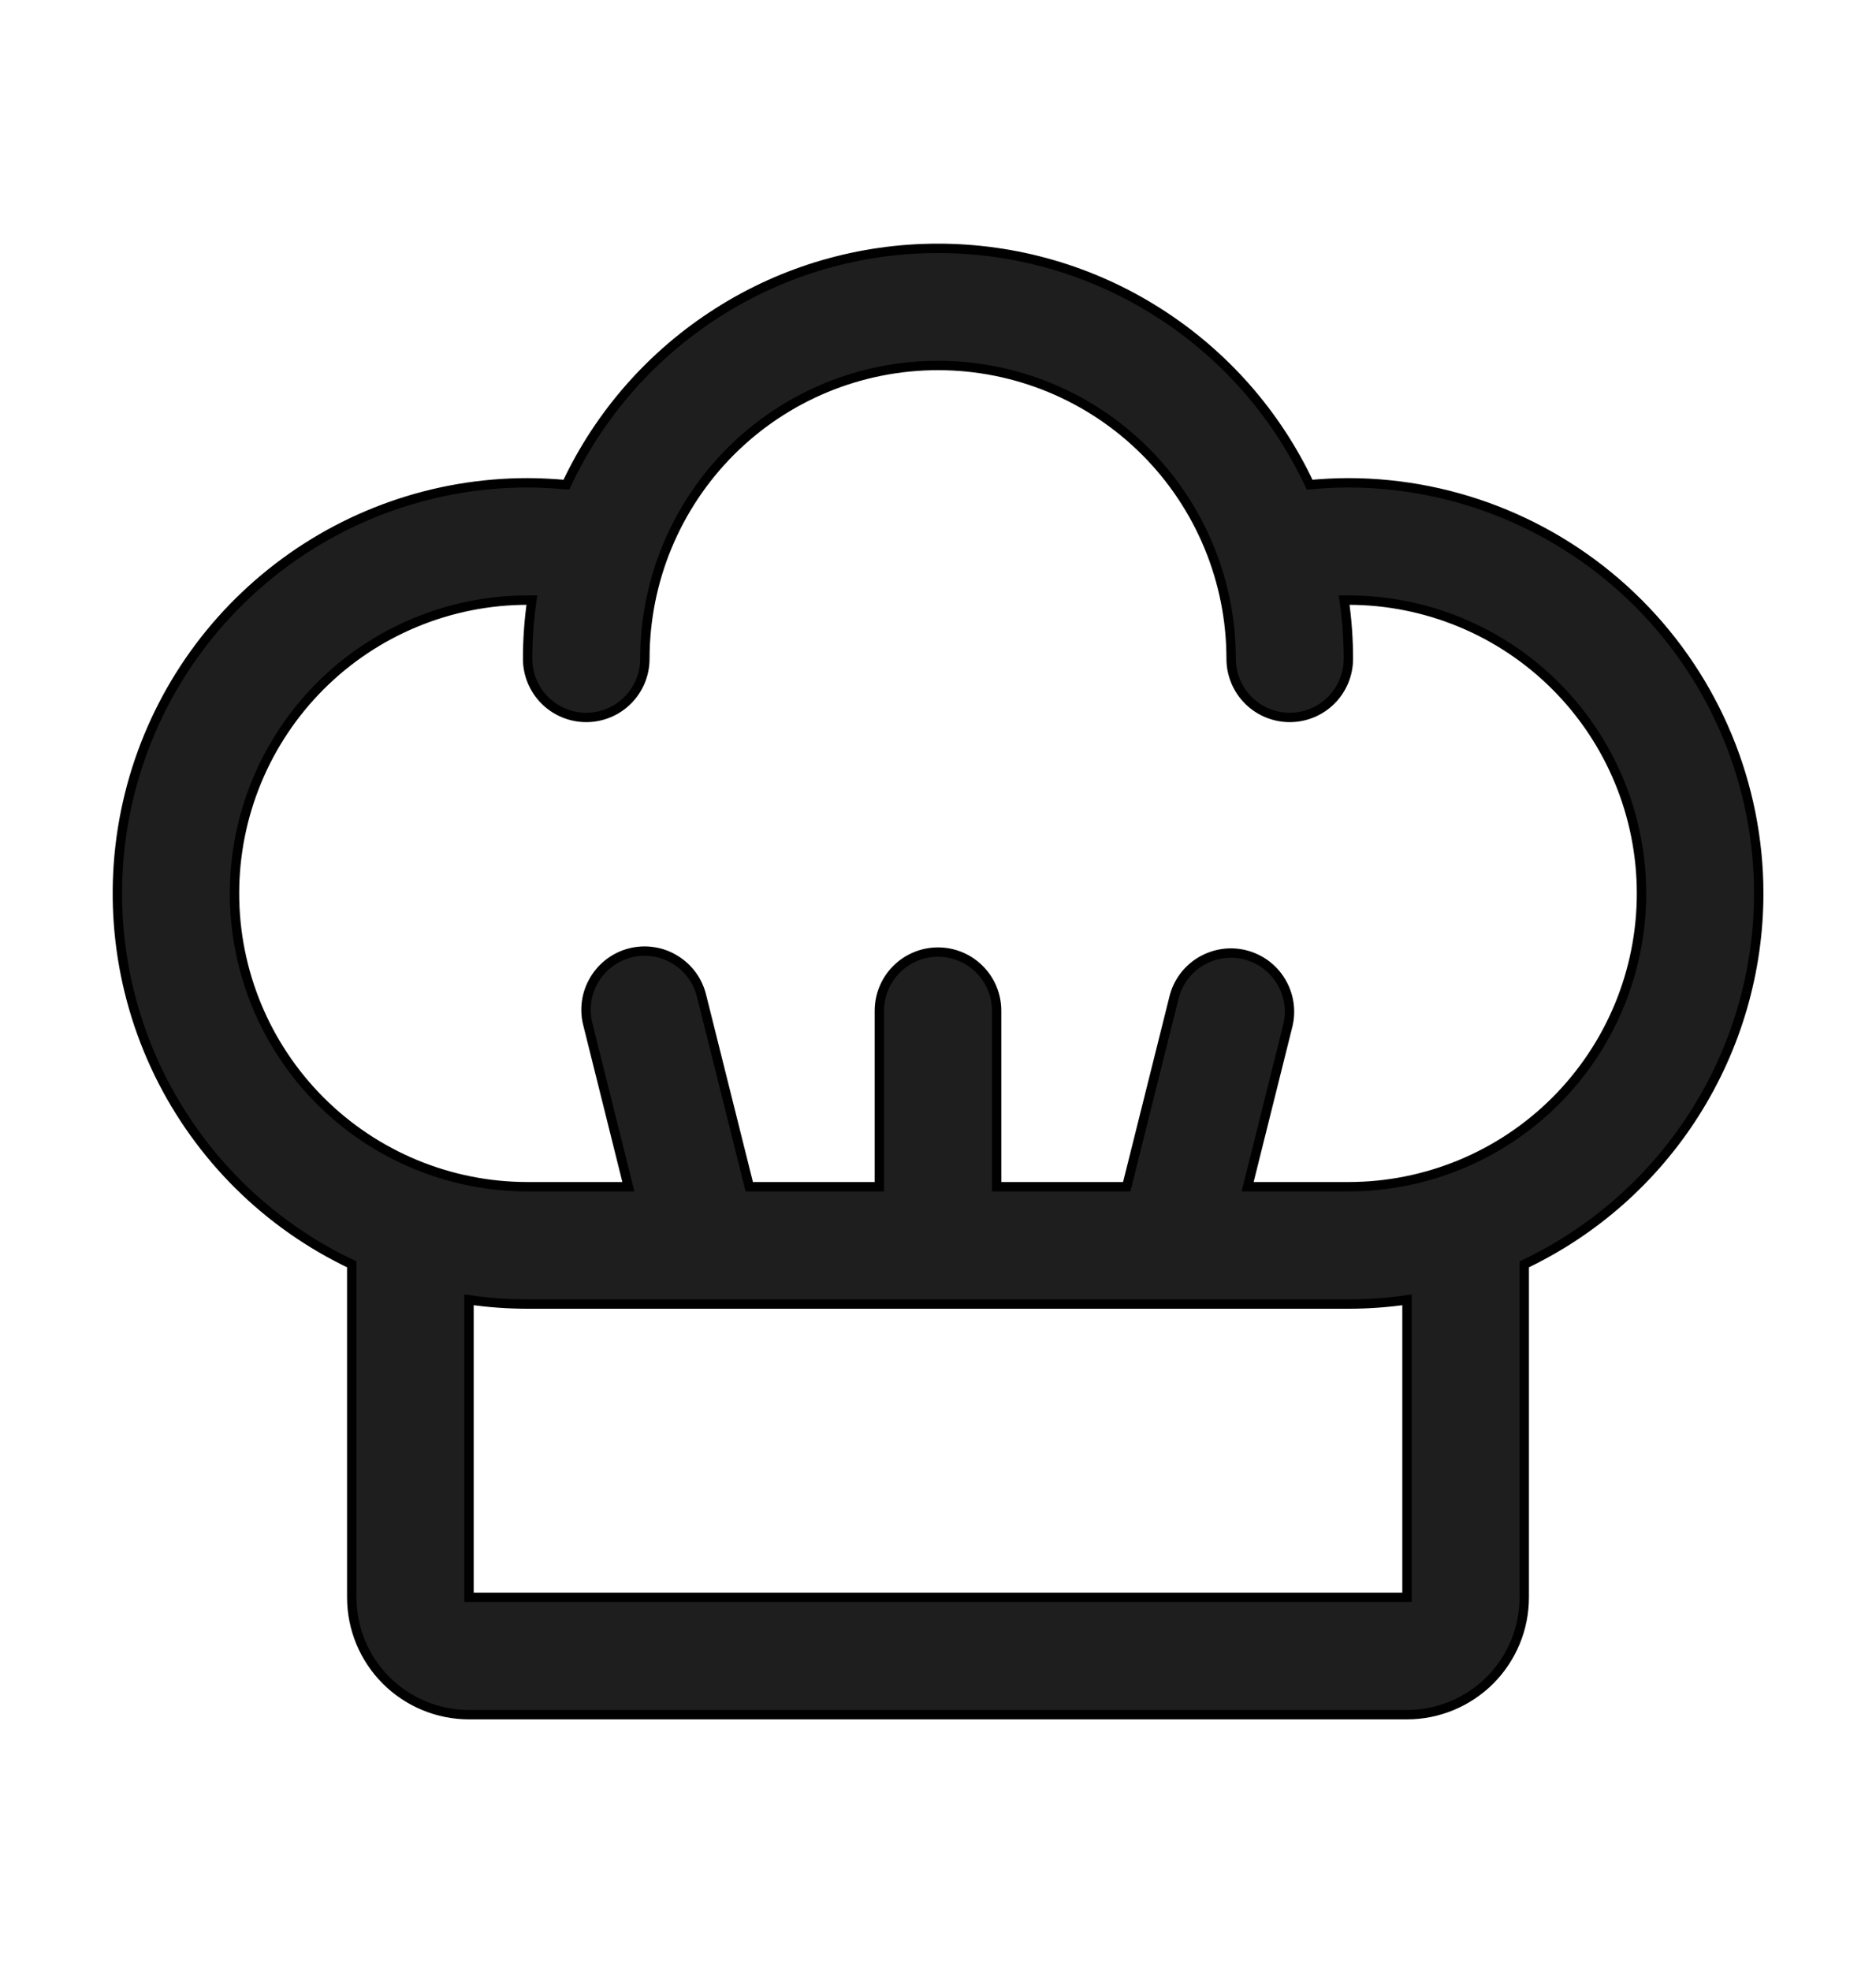 <svg width="20" height="21" viewBox="0 0 20 21" fill="none" xmlns="http://www.w3.org/2000/svg">
<path d="M18.75 9.519C18.749 8.359 18.287 7.247 17.467 6.427C16.647 5.607 15.535 5.145 14.375 5.144C14.237 5.144 14.098 5.152 13.962 5.164C13.609 4.411 13.049 3.775 12.347 3.329C11.646 2.882 10.831 2.646 10 2.646C9.168 2.646 8.354 2.882 7.653 3.329C6.951 3.775 6.391 4.411 6.038 5.164C5.901 5.152 5.763 5.144 5.625 5.144C4.632 5.144 3.668 5.482 2.893 6.103C2.117 6.723 1.576 7.589 1.358 8.558C1.14 9.527 1.258 10.541 1.692 11.434C2.127 12.327 2.853 13.046 3.75 13.471V17.019C3.75 17.351 3.882 17.669 4.116 17.903C4.35 18.137 4.668 18.269 5 18.269H15C15.331 18.269 15.649 18.137 15.884 17.903C16.118 17.669 16.25 17.351 16.25 17.019V13.471C16.997 13.116 17.629 12.556 18.071 11.857C18.514 11.157 18.749 10.347 18.75 9.519ZM15 17.019H5V13.849C5.207 13.879 5.416 13.894 5.625 13.894H14.375C14.584 13.894 14.793 13.879 15 13.849V17.019ZM14.375 12.644H13.301L13.731 10.921C13.768 10.761 13.741 10.593 13.655 10.453C13.57 10.313 13.433 10.213 13.274 10.173C13.115 10.133 12.947 10.158 12.805 10.241C12.664 10.324 12.561 10.459 12.519 10.617L12.012 12.644H10.625V10.769C10.625 10.603 10.559 10.444 10.442 10.327C10.325 10.21 10.166 10.144 10 10.144C9.834 10.144 9.675 10.21 9.558 10.327C9.441 10.444 9.375 10.603 9.375 10.769V12.644H7.988L7.481 10.617C7.462 10.537 7.428 10.46 7.379 10.393C7.331 10.326 7.269 10.269 7.198 10.226C7.128 10.182 7.049 10.153 6.967 10.141C6.885 10.128 6.801 10.132 6.721 10.152C6.64 10.172 6.565 10.208 6.498 10.258C6.432 10.308 6.376 10.37 6.334 10.442C6.292 10.513 6.264 10.592 6.253 10.675C6.242 10.757 6.247 10.84 6.269 10.921L6.699 12.644H5.625C4.796 12.644 4.001 12.315 3.415 11.729C2.829 11.143 2.5 10.348 2.5 9.519C2.5 8.69 2.829 7.895 3.415 7.309C4.001 6.723 4.796 6.394 5.625 6.394H5.67C5.64 6.601 5.625 6.81 5.625 7.019C5.625 7.185 5.691 7.344 5.808 7.461C5.925 7.578 6.084 7.644 6.25 7.644C6.416 7.644 6.575 7.578 6.692 7.461C6.809 7.344 6.875 7.185 6.875 7.019C6.875 6.19 7.204 5.395 7.79 4.809C8.376 4.223 9.171 3.894 10 3.894C10.829 3.894 11.624 4.223 12.21 4.809C12.796 5.395 13.125 6.19 13.125 7.019C13.125 7.185 13.191 7.344 13.308 7.461C13.425 7.578 13.584 7.644 13.75 7.644C13.916 7.644 14.075 7.578 14.192 7.461C14.309 7.344 14.375 7.185 14.375 7.019C14.375 6.81 14.36 6.601 14.33 6.394H14.375C15.204 6.394 15.999 6.723 16.585 7.309C17.171 7.895 17.5 8.69 17.5 9.519C17.5 10.348 17.171 11.143 16.585 11.729C15.999 12.315 15.204 12.644 14.375 12.644Z" fill="#1E1E1E" stroke="black" stroke-width="0.1"/>
</svg>
